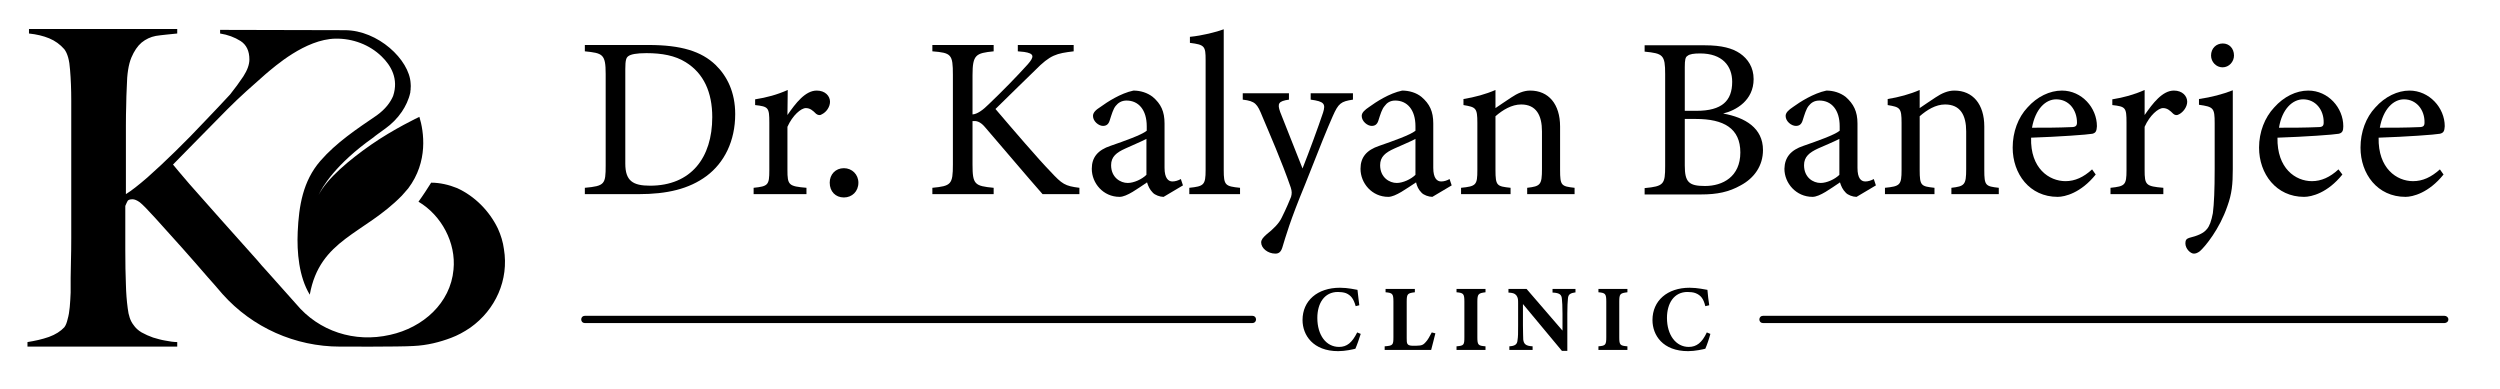 <?xml version="1.0" encoding="UTF-8"?> <svg xmlns="http://www.w3.org/2000/svg" version="1.2" viewBox="0 0 828 129" width="828" height="129"><title>Kalyan Banerjee's_Final Logo-01-svg</title><style> .s0 { fill: #000000 } </style><g id="Layer"><g id="Layer"><path id="Layer" fill-rule="evenodd" class="s0" d="m214.8 14.9c10.8 0 17.5 2.1 22.2 6.6 3.8 3.7 6.5 9 6.5 16.3 0 8.9-3.6 16.1-9.5 20.5-5.8 4.3-13.1 6-22.5 6h-17.8v-2.1c6.6-0.6 6.9-1.2 6.9-7.4v-30.3c0-6.6-1-6.9-6.9-7.5v-2.1zm-7.7 39.3c0 5.7 2.5 7.3 8.2 7.3 13.6 0 20.6-9.3 20.6-22.7 0-8.2-2.8-14.5-8.8-18.2-3.5-2.2-7.9-3-13-3-3.4 0-5.2 0.4-6 1-0.7 0.5-1 1.3-1 4.3v31.3z"></path><path id="Layer" class="s0" d="m267.1 64.3h-17.5v-2.1c4.8-0.5 5.2-0.9 5.2-5.8v-15.8c0-5-0.3-5.3-4.7-5.8v-1.9c3.8-0.6 7.2-1.5 10.8-3.1l-0.1 8.3c2.7-3.9 5.9-8.1 9.7-8.1 2.8 0 4.4 1.8 4.4 3.7 0 1.7-1.2 3.4-2.6 4.1-0.7 0.5-1.3 0.4-2-0.1-1.1-1.1-2-1.9-3.4-1.9-1.6 0-4.4 2.4-6.1 6.2v14.3c0 5 0.4 5.4 6.3 5.9v2.1z"></path><path id="Layer" class="s0" d="m279.5 65.4c-2.8 0-4.7-2-4.7-4.9 0-2.7 1.9-4.8 4.7-4.8 2.7 0 4.8 2.1 4.8 4.8 0 2.9-2.1 4.9-4.8 4.9z"></path><path id="Layer" class="s0" d="m308.8 14.9h20.3v2.1c-5.9 0.6-7 1.1-7 7.9v13c1.5-0.1 3.3-1.3 5.5-3.5 4.2-4 9.3-9.2 12.8-13.1 2.3-2.6 2.1-3.6-1.2-4.1l-2.1-0.2v-2.1h18.5v2.1c-5.7 0.7-7.7 1.1-12.8 6.3-2.3 2.2-8.2 8-13.1 12.8 5.8 6.8 14.2 16.6 18.2 20.7 3.9 4.2 4.8 4.8 9.6 5.4v2.1h-12.2c-5.8-6.6-12-14-18.9-22-1.8-2.2-3.1-2.3-4.3-2.2v14.4c0 6.6 0.7 7.1 7 7.7v2.1h-20.3v-2.1c6.2-0.6 6.8-1.1 6.8-7.7v-29.7c0-6.8-0.5-7.3-6.8-7.8v-2.1z"></path><path id="Layer" fill-rule="evenodd" class="s0" d="m385.3 65.2c-1.1 0-2.8-0.6-3.5-1.4-1-1-1.5-2.1-1.9-3.4-3 2-6.7 4.8-9.1 4.8-5.4 0-9.2-4.5-9.2-9.3 0-3.8 2-6.2 6.2-7.6 4.6-1.6 10.3-3.6 12-5v-1.5c0-5.4-2.7-8.5-6.7-8.5-1.7 0-2.8 0.8-3.6 1.8-0.8 1-1.3 2.7-2 4.9-0.4 1.2-1.1 1.7-2.2 1.7-1.4 0-3.3-1.5-3.3-3.3 0-1.1 0.9-2 2.5-3 2.2-1.6 6.6-4.5 10.9-5.4 2.3 0 4.6 0.7 6.4 2.1 2.7 2.3 3.9 4.8 3.9 8.8v14.7c0 3.5 1.3 4.5 2.6 4.5 0.9 0 1.9-0.3 2.8-0.8l0.7 2.1-6.4 3.8zm-5.6-19.2q0 0 0 0zm-7 3.2c-2.9 1.3-4.7 2.7-4.7 5.5 0 4.1 3.1 5.9 5.5 5.9 2 0 4.7-1.2 6.2-2.7v-11.9c-1.7 0.9-5.3 2.4-7 3.2z"></path><path id="Layer" class="s0" d="m393.9 64.3v-2.1c4.8-0.5 5.4-0.9 5.4-5.9v-36.4c0-4.6-0.3-5.1-5.2-5.7v-2c4.1-0.4 8.8-1.6 11.2-2.5v46.6c0 5.1 0.5 5.4 5.4 5.9v2.1z"></path><path id="Layer" class="s0" d="m448.1 33c-4 0.6-4.8 1.2-6.7 5.5-1.9 4.3-4 9.5-9.2 22.7-5 12.1-6.3 16.9-7.5 20.8-0.5 1.6-1.3 2-2.3 2-2.5 0-4.7-1.8-4.7-3.7 0-0.9 0.6-1.6 1.7-2.6 2.4-1.9 4.2-3.7 5.1-5.6 1.6-3.2 2.7-5.9 3.1-6.9 0.3-1.1 0.3-1.8-0.1-3.1-3-8.7-7.1-18-9.4-23.5-1.7-4.2-2.3-5.1-6.5-5.6v-2.1h15.3v2.1c-3.5 0.5-3.9 1.3-2.9 4.1l7.4 18.7c2.1-5.3 5.2-13.7 6.8-18.5 0.9-2.9 0.4-3.7-4.1-4.3v-2.1h14v2.1z"></path><path id="Layer" fill-rule="evenodd" class="s0" d="m474.4 65.2c-1.2 0-2.9-0.6-3.6-1.4-1-1-1.5-2.1-1.8-3.4-3.1 2-6.8 4.8-9.2 4.8-5.4 0-9.2-4.5-9.2-9.3 0-3.8 2-6.2 6.2-7.6 4.6-1.6 10.3-3.6 12-5v-1.5c0-5.4-2.7-8.5-6.7-8.5-1.7 0-2.8 0.8-3.5 1.8-0.9 1-1.4 2.7-2.1 4.9-0.4 1.2-1.1 1.7-2.2 1.7-1.4 0-3.3-1.5-3.3-3.3 0-1.1 1-2 2.5-3 2.2-1.6 6.6-4.5 10.9-5.4 2.3 0 4.7 0.7 6.4 2.1 2.7 2.3 3.9 4.8 3.9 8.8v14.7c0 3.5 1.3 4.5 2.6 4.5 1 0 1.9-0.3 2.8-0.8l0.7 2.1-6.4 3.8zm-5.6-19.2q0 0 0 0zm-7 3.2c-2.9 1.3-4.7 2.7-4.7 5.5 0 4.1 3.1 5.9 5.5 5.9 2 0 4.7-1.2 6.2-2.7v-11.9c-1.6 0.9-5.3 2.4-7 3.2z"></path><path id="Layer" class="s0" d="m505.8 64.3v-2.1c4.4-0.5 4.9-1 4.9-6.2v-12.5c0-5.3-1.9-8.9-6.9-8.9-3.1 0-6.1 1.8-8.5 3.9v17.8c0 5.3 0.5 5.4 5 5.9v2.1h-16.4v-2.1c5-0.5 5.4-0.9 5.4-5.9v-15.6c0-5-0.5-5.2-4.6-5.9v-2c3.7-0.6 7.4-1.6 10.6-3v6c1.5-1 3.2-2.2 5.2-3.5 2.1-1.4 4.1-2.3 6.3-2.3 6.1 0 9.9 4.5 9.9 11.9v14.4c0 5.2 0.4 5.4 4.8 5.9v2.1h-15.7z"></path><path id="Layer" fill-rule="evenodd" class="s0" d="m570.7 37.6q0 0 0 0 0 0 0-0.1zm13.2 12.1c0 5.2-2.9 9.3-7.4 11.7-3.9 2.2-7.8 3-13.1 3h-18.7v-2.1c6.4-0.6 6.8-1.3 6.8-7.3v-30.5c0-6.3-0.7-6.8-6.8-7.4v-2.1h19.9c5.7 0 9.2 1 11.7 2.7 2.6 1.8 4.5 4.6 4.5 8.5 0 7.1-5.9 10.4-10.1 11.4 7.3 1.3 13.2 4.8 13.2 12.1zm-22-13c8.4 0 11.8-3.3 11.8-9.6 0-5.3-3.3-9.4-10.6-9.4-2.1 0-3.5 0.2-4.2 0.8-0.7 0.4-0.9 1.3-0.9 3.7v14.5h3.9zm-3.9 18.1c0 5.5 1.3 6.8 6.7 6.8 5.9 0 11.7-3.1 11.7-11.1 0-8-5.5-11.1-14.7-11.1h-3.7z"></path><path id="Layer" fill-rule="evenodd" class="s0" d="m614.8 65.2c-1.1 0-2.8-0.6-3.5-1.4-1-1-1.5-2.1-1.9-3.4-3 2-6.7 4.8-9.1 4.8-5.4 0-9.3-4.5-9.3-9.3 0.1-3.8 2.1-6.2 6.3-7.6 4.6-1.6 10.3-3.6 12-5v-1.5c0-5.4-2.7-8.5-6.7-8.5-1.8 0-2.8 0.8-3.6 1.8-0.8 1-1.3 2.7-2 4.9-0.4 1.2-1.1 1.7-2.2 1.7-1.5 0-3.4-1.5-3.4-3.3 0-1.1 1-2 2.5-3 2.2-1.6 6.7-4.5 11-5.4 2.3 0 4.6 0.7 6.4 2.1 2.6 2.3 3.9 4.8 3.9 8.8v14.7c0 3.5 1.2 4.5 2.6 4.5 0.9 0 1.9-0.3 2.8-0.8l0.7 2.1-6.4 3.8zm-5.6-19.2q0 0 0 0zm-7.1 3.2c-2.8 1.3-4.6 2.7-4.6 5.5 0 4.1 3 5.9 5.5 5.9 2 0 4.7-1.2 6.2-2.7v-11.9c-1.7 0.9-5.3 2.4-7.1 3.2z"></path><path id="Layer" class="s0" d="m646.3 64.3v-2.1c4.4-0.5 4.9-1 4.9-6.2v-12.5c0-5.3-1.9-8.9-7-8.9-3.1 0-6 1.8-8.4 3.9v17.8c0 5.3 0.5 5.4 4.9 5.9v2.1h-16.4v-2.1c5-0.5 5.5-0.9 5.5-5.9v-15.6c0-5-0.5-5.2-4.6-5.9v-2c3.7-0.6 7.4-1.6 10.6-3v6c1.5-1 3.2-2.2 5.2-3.5 2.1-1.4 4.1-2.3 6.3-2.3 6.1 0 9.9 4.5 9.9 11.9v14.4c0 5.2 0.4 5.4 4.8 5.9v2.1h-15.7z"></path><path id="Layer" fill-rule="evenodd" class="s0" d="m694.1 57.8c-4.9 6.1-10.2 7.4-12.6 7.4-9.3 0-14.9-7.6-14.9-16.3 0-5.2 1.8-10 4.9-13.3 3.2-3.6 7.4-5.6 11.4-5.6 6.6 0 11.6 5.7 11.6 11.8-0.1 1.5-0.3 2.2-1.5 2.5-1.5 0.3-11.3 1-20.3 1.3-0.3 10.2 6 14.4 11.4 14.4 3.1 0 6-1.3 8.8-3.9zm-13.1-24.9c-3.5 0-6.9 3.2-8 9.4 4.3 0 8.6 0 13-0.2 1.4 0 1.9-0.4 1.9-1.5 0-4.1-2.6-7.7-6.9-7.7z"></path><path id="Layer" class="s0" d="m716.5 64.3h-17.5v-2.1c4.8-0.5 5.3-0.9 5.3-5.8v-15.8c0-5-0.3-5.3-4.7-5.8v-1.9c3.7-0.6 7.1-1.5 10.7-3.1v8.3c2.7-3.9 5.9-8.1 9.7-8.1 2.8 0 4.4 1.8 4.4 3.7 0 1.7-1.3 3.4-2.6 4.1-0.8 0.5-1.4 0.4-2-0.1-1.1-1.1-2-1.9-3.4-1.9-1.6 0-4.4 2.4-6.1 6.2v14.3c0 5 0.4 5.4 6.2 5.9v2.1z"></path><path id="Layer" class="s0" d="m728.3 32.8c4.1-0.6 7.9-1.6 11.2-2.9v26.1c0 5-0.3 8.2-1.8 12.3-2.6 7.6-7.3 13.3-9.1 14.9-0.8 0.6-1.4 0.8-2 0.8-1.1 0-2.8-1.6-2.8-3.4 0-1 0.3-1.5 1.2-1.8 2.8-0.7 4.8-1.5 5.9-2.9 0.9-1 1.5-2.7 2-5.3 0.4-3.2 0.6-7.7 0.6-14.7v-15.1c0-5.1-0.4-5.4-5.2-6.1zm7.8-10.5c-2.1 0-3.8-1.8-3.8-3.9 0-2.4 1.7-4 3.9-4 2.1 0 3.7 1.6 3.7 4 0 2-1.6 3.9-3.8 3.9z"></path><path id="Layer" fill-rule="evenodd" class="s0" d="m775.8 57.8c-4.9 6.1-10.2 7.4-12.7 7.4-9.2 0-14.9-7.6-14.9-16.3 0-5.2 1.9-10 5-13.3 3.2-3.6 7.3-5.6 11.3-5.6 6.6 0 11.6 5.7 11.6 11.8 0 1.5-0.3 2.2-1.5 2.5-1.5 0.3-11.2 1-20.3 1.3-0.2 10.2 6 14.4 11.4 14.4 3.1 0 6-1.3 8.8-3.9zm-13-24.9c-3.5 0-7 3.2-8 9.4 4.2 0 8.5 0 13-0.2 1.4 0 1.8-0.4 1.8-1.5 0.1-4.1-2.6-7.7-6.8-7.7z"></path><path id="Layer" fill-rule="evenodd" class="s0" d="m809.3 57.8c-4.9 6.1-10.2 7.4-12.6 7.4-9.3 0-14.9-7.6-14.9-16.3 0-5.2 1.8-10 4.9-13.3 3.2-3.6 7.4-5.6 11.3-5.6 6.6 0 11.7 5.7 11.7 11.8-0.1 1.5-0.3 2.2-1.6 2.5-1.5 0.3-11.2 1-20.3 1.3-0.2 10.2 6 14.4 11.4 14.4 3.2 0 6-1.3 8.9-3.9zm-13.1-24.9c-3.5 0-6.9 3.2-8 9.4 4.3 0 8.5 0 13-0.2 1.4 0 1.8-0.4 1.8-1.5 0.1-4.1-2.6-7.7-6.8-7.7z"></path></g><g id="Layer"><path id="Layer" class="s0" d="m450.7 110.5c-0.5 1.6-1.3 3.9-1.8 5-0.8 0.2-3.3 0.8-5.7 0.8-8.3 0-11.8-5.3-11.8-10.3 0-6.4 4.9-10.7 12.4-10.7 2.7 0 5.1 0.6 5.8 0.7 0.2 1.5 0.4 3.8 0.6 5.1l-1.2 0.3c-0.7-2.5-1.6-3.6-3.2-4.3-0.8-0.3-1.9-0.4-2.7-0.4-4.5 0-6.8 3.8-6.8 8.6 0 5.7 2.9 9.6 7.2 9.6 2.6 0 4.3-1.4 6-4.8l1.2 0.5z"></path><path id="Layer" class="s0" d="m475.4 110.4c-0.3 1.4-1.2 4.6-1.4 5.5h-15.4v-1.2c2.7-0.2 2.9-0.4 2.9-3v-11.8c0-2.6-0.3-2.9-2.6-3.1v-1.1h9.7v1.1c-2.4 0.3-2.7 0.5-2.7 3.1v12c0 1.8 0 2.5 1.7 2.6 0.1 0 1.5 0 1.6 0 1.8 0 2.3-0.4 3-1.2 0.6-0.6 1.4-2 2-3.2z"></path><path id="Layer" class="s0" d="m482.4 115.9v-1.2c2.4-0.2 2.6-0.4 2.6-3v-11.8c0-2.6-0.3-2.9-2.6-3.1v-1.1h9.6v1.1c-2.3 0.3-2.7 0.5-2.7 3.1v11.8c0 2.6 0.3 2.8 2.7 3v1.2z"></path><path id="Layer" class="s0" d="m521.9 96.8c-1.9 0.3-2.5 0.7-2.6 2.1-0.1 1.2-0.2 2.3-0.2 5v12.3h-1.8l-12.9-15.5v7c0 2.7 0.1 3.9 0.1 4.8 0.2 1.4 0.8 2.1 3.1 2.2v1.2h-7.7v-1.2c1.8-0.1 2.6-0.6 2.7-2 0.2-1.2 0.2-2.3 0.2-5v-7.3c0-1.1 0-1.8-0.6-2.6-0.6-0.7-1.3-0.8-2.6-0.9v-1.2h6l11.9 13.8v-5.6c0-2.7-0.1-3.8-0.2-4.9-0.1-1.3-0.6-2-3.1-2.1v-1.2h7.6v1.2z"></path><path id="Layer" class="s0" d="m529.4 115.9v-1.2c2.3-0.2 2.6-0.4 2.6-3v-11.8c0-2.6-0.3-2.9-2.6-3.1v-1.1h9.6v1.1c-2.4 0.3-2.7 0.5-2.7 3.1v11.8c0 2.6 0.3 2.8 2.7 3v1.2z"></path><path id="Layer" class="s0" d="m566.5 110.5c-0.4 1.6-1.2 3.9-1.7 5-0.8 0.2-3.4 0.8-5.7 0.8-8.4 0-11.8-5.3-11.8-10.3 0-6.4 4.9-10.7 12.3-10.7 2.7 0 5.1 0.6 5.9 0.7 0.1 1.5 0.4 3.8 0.6 5.1l-1.3 0.3c-0.6-2.5-1.5-3.6-3.2-4.3-0.7-0.3-1.9-0.4-2.7-0.4-4.5 0-6.8 3.8-6.8 8.6 0 5.7 3 9.6 7.2 9.6 2.6 0 4.4-1.4 6-4.8l1.2 0.5z"></path></g><path id="Layer" class="s0" d="m809.6 107h-225.7c-0.7 0-1.2-0.5-1.2-1.2 0-0.7 0.5-1.2 1.2-1.2h225.7c0.7 0 1.3 0.5 1.3 1.2 0 0.7-0.6 1.2-1.3 1.2z"></path><path id="Layer" class="s0" d="m414.8 107h-221.1c-0.7 0-1.2-0.5-1.2-1.2 0-0.7 0.5-1.2 1.2-1.2h221.1c0.7 0 1.2 0.5 1.2 1.2 0 0.7-0.5 1.2-1.2 1.2z"></path></g><path id="Layer" class="s0" d="m166.9 82.5c-0.3-2.3-1-4.6-2-6.8-2.8-5.8-7.6-10.7-13.5-13.4-2.7-1.1-5.7-1.8-8.6-1.8-1.2 1.9-2.6 4.1-4.2 6.3 7.6 4.5 12.5 13.6 11.6 22.5-1 11.1-10.1 19.2-21 21.6-11.8 2.7-23.6-1.2-31.1-10.2q-4.8-5.4-9.9-11.1-1.5-1.6-2.9-3.3c-4.4-4.9-8.6-9.6-12.5-14q-5.8-6.6-10.1-11.4-4.2-4.9-5.4-6.4 2.5-2.6 5.5-5.6 3-3 6.1-6.2 3.2-3.2 6.4-6.5 3.2-3.2 6.3-6 3.2-2.9 6.3-5.6c3.1-2.6 13.2-11.6 23.2-11.8 5.7-0.1 11.3 2 15.3 5.9 3.1 3 5.7 7.4 3.8 13.1-0.9 2.1-2.5 4.3-5.4 6.4-6.6 4.5-13.4 9-18.7 15.1-5.8 6.7-7.1 14.9-7.5 23.5-0.3 6.7 0.4 14.9 4 20.8 3.3-18.4 18-20 30.5-32.8q1.1-1.2 2.1-2.4c6.7-8.9 5.2-18.8 3.7-23.7 0 0-8.5 4-16.1 9.3-7 4.9-14.4 11-17.3 16.6 1.2-2.6 5.6-10.2 18.2-19.1 0.4-0.4 2.4-1.8 3.9-2.9 2.1-1.5 4-3.4 5.5-5.6 1.2-1.8 2.3-4 2.8-6.4q0-0.5 0.1-0.9 0-0.2 0-0.3 0.1-0.9 0-1.8c-0.4-7.8-10.8-17.6-21.8-17.6-0.4 0-41.3-0.1-41.3-0.1v1.2q3.8 0.6 6.8 2.5 2.9 1.9 2.9 6.1 0 2.5-2 5.6-2 3-4.4 6-3.5 3.8-8.4 8.9c-3.2 3.4-6.4 6.7-9.7 9.9q-4.9 4.8-9.3 8.7-4.5 3.9-7.1 5.5v-22.7q0-3.8 0.1-6.7c0-1.9 0.1-4 0.2-6.3q0.1-6.1 1.5-9.5 1.4-3.3 3.4-5 2.1-1.7 4.7-2.2c1.8-0.3 5.3-0.6 7.1-0.8v-1.5h-49.1v1.5q3.8 0.4 6.7 1.6 2.9 1.2 5 3.6 1.6 2.1 1.9 6.8 0.4 4.7 0.4 10.2v45.6q0 4-0.1 7.6-0.1 3.5-0.1 5.5c0 1.6 0 3.2 0 4.9q-0.1 2.6-0.3 4.8-0.2 2.3-0.7 4-0.4 1.8-1.1 2.7c-1.2 1.3-2.9 2.4-5.1 3.2-2.3 0.8-4.6 1.3-7.1 1.7v1.5h49.6v-1.5c-1 0-2.6-0.2-4-0.5-1.3-0.2-2.6-0.6-4-1q-2-0.7-3.8-1.7-1.7-1-2.7-2.5-1.5-1.9-1.9-5.5-0.5-3.7-0.6-7.9-0.2-4.8-0.2-11.5v-14.5q0.5-1.2 0.8-1.7 0.4-0.5 1.6-0.5 1 0 2.4 1 1.4 1.1 5.2 5.3c6 6.6 11.8 13.1 17.4 19.6 1.2 1.3 2.9 3.3 4.8 5.5 9.9 11.1 24.1 17.4 38.9 17.4 0 0 19.8 0.1 24.3-0.2 4.6-0.2 8.8-1.3 12.5-2.7q3.2-1.2 6.4-3.4c8.3-5.9 12.8-15.8 11.1-26z"></path></svg> 